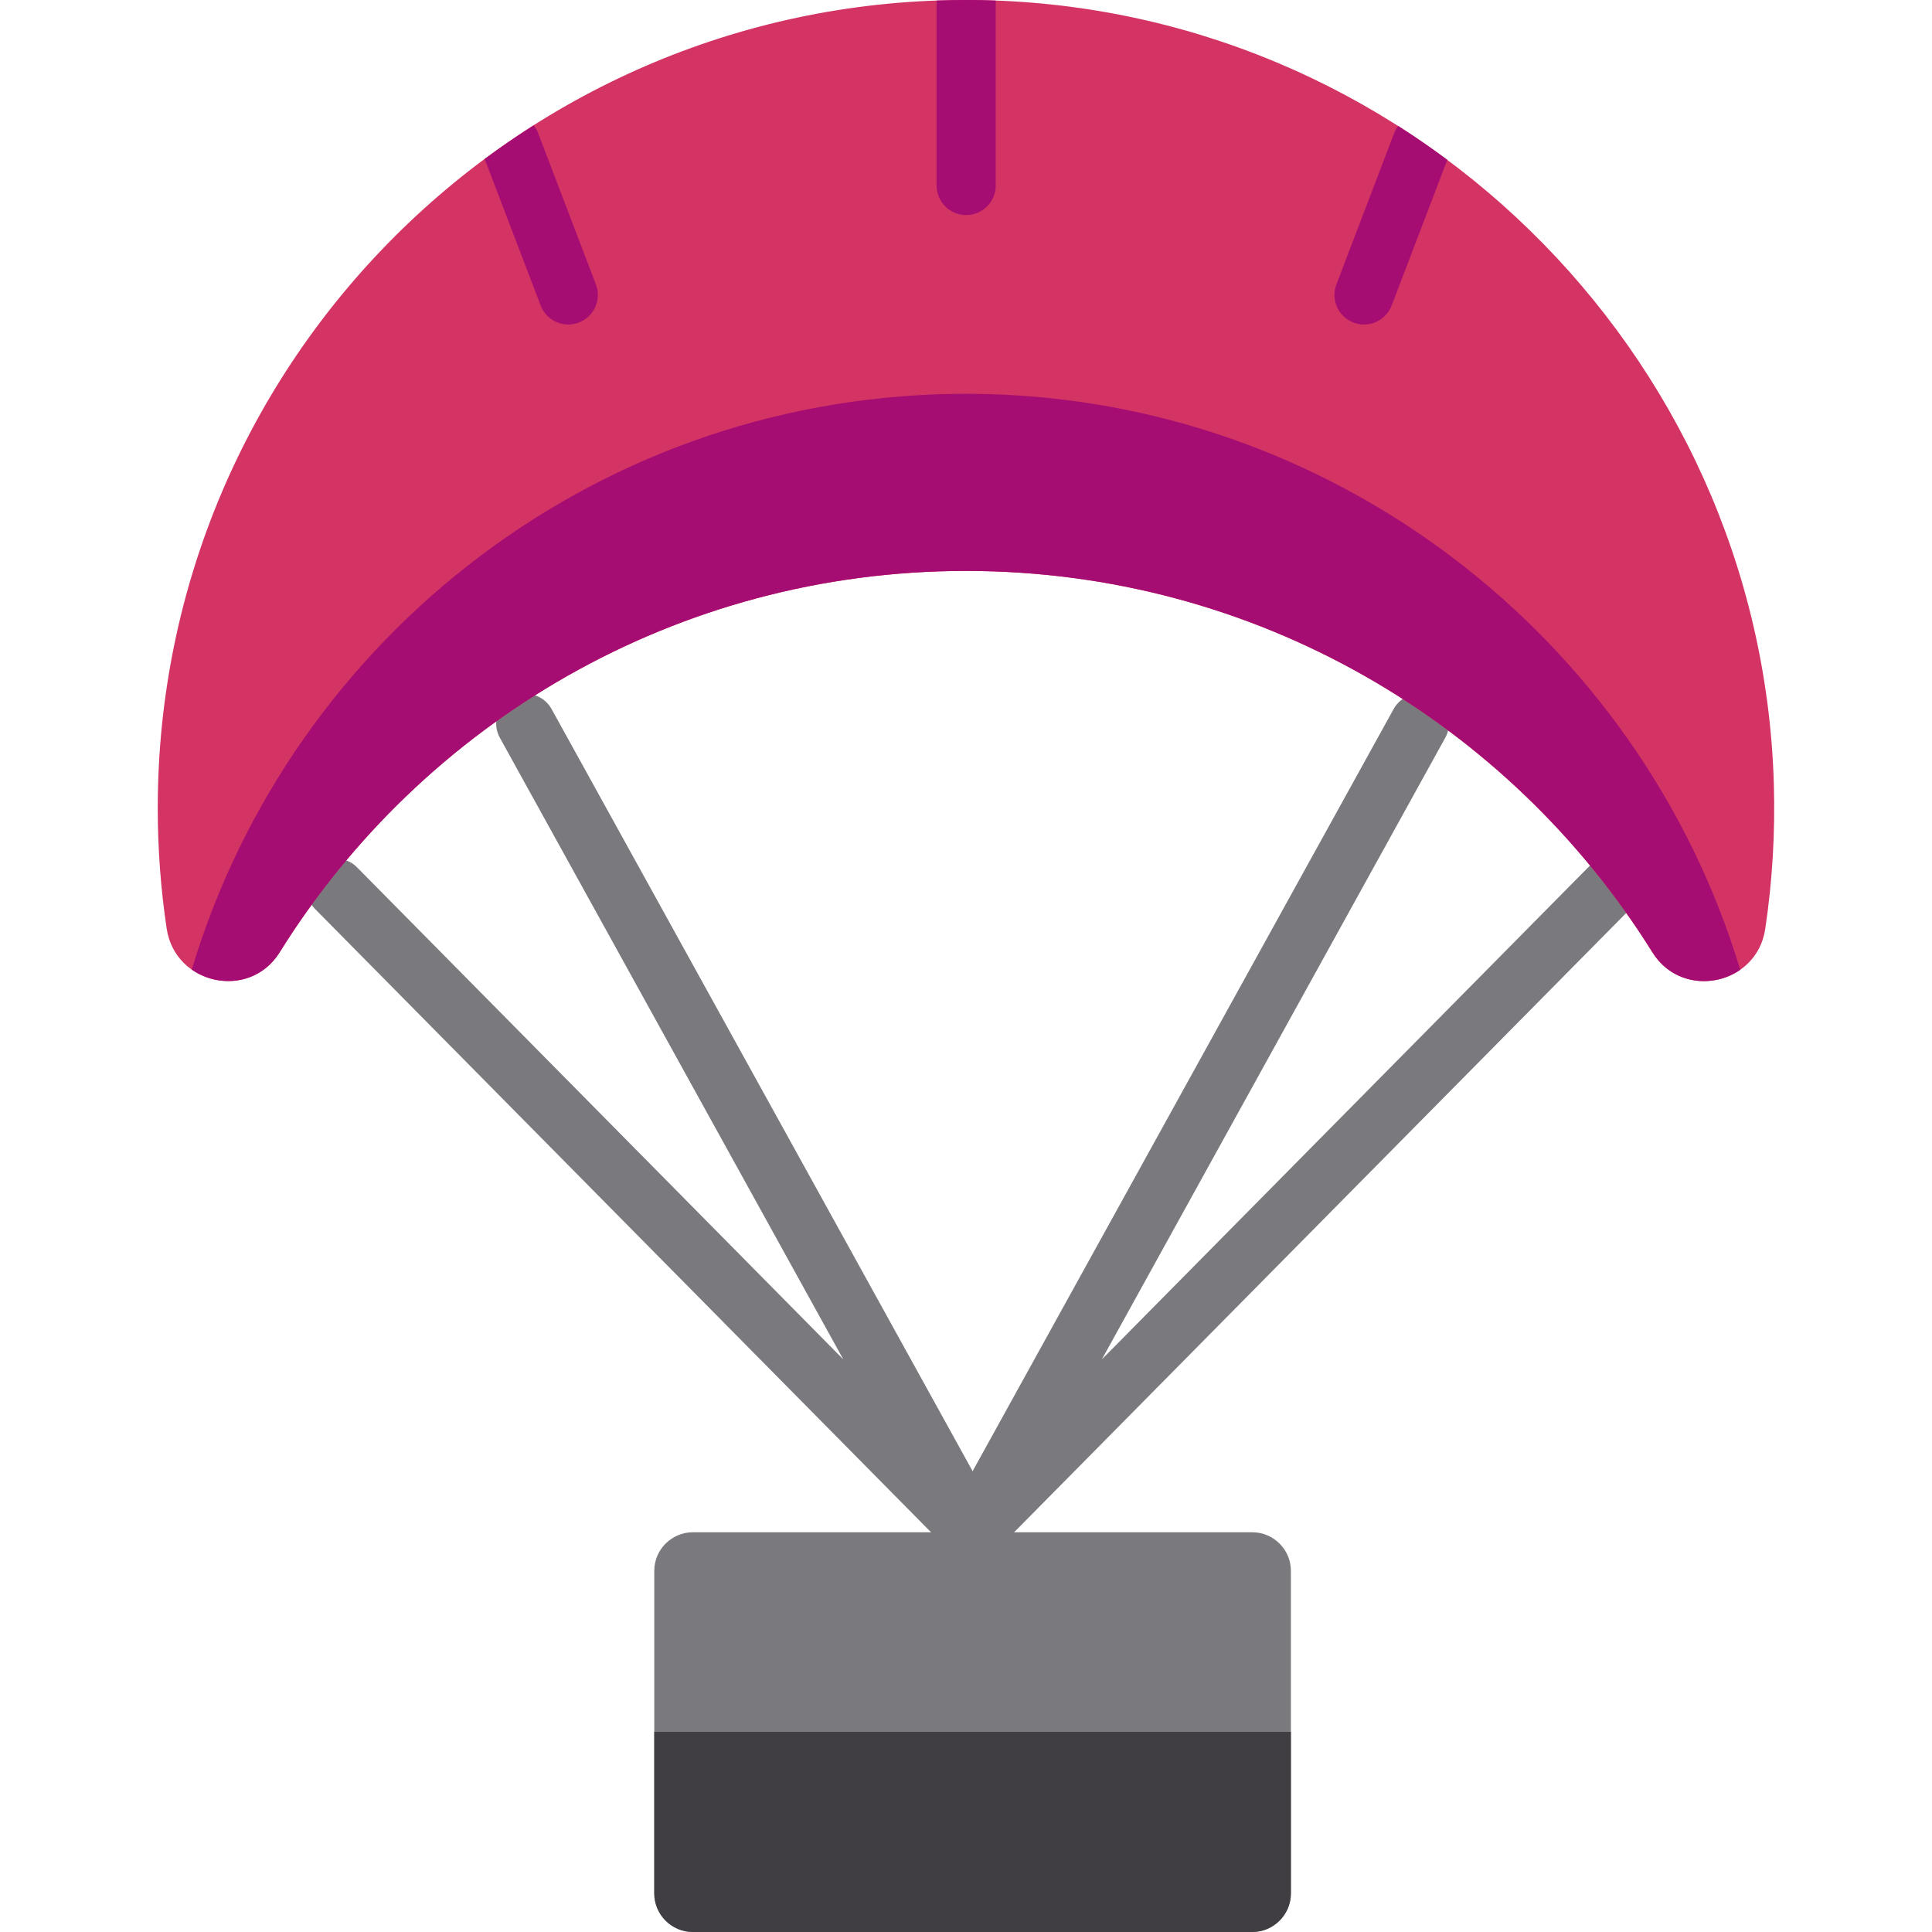 <svg width="31" height="31" viewBox="0 0 31 31" fill="none" xmlns="http://www.w3.org/2000/svg">
<g clip-path="url(#clip0_74_843)">
<path d="M15.606 25.06C15.483 25.06 15.36 25.013 15.268 24.919L5.054 14.584C4.87 14.398 4.872 14.098 5.058 13.913C5.244 13.729 5.545 13.731 5.729 13.917L13.531 21.812L8.02 11.837C7.894 11.607 7.977 11.319 8.206 11.192C8.436 11.065 8.724 11.148 8.851 11.378L16.021 24.357C16.136 24.564 16.08 24.824 15.89 24.966C15.805 25.029 15.705 25.06 15.606 25.06Z" fill="#7A797E"/>
<path d="M15.606 25.06C15.506 25.06 15.406 25.029 15.322 24.966C15.132 24.824 15.076 24.564 15.191 24.357L22.361 11.378C22.487 11.148 22.776 11.065 23.005 11.192C23.235 11.319 23.318 11.607 23.191 11.836L17.68 21.812L25.483 13.917C25.667 13.731 25.967 13.729 26.154 13.913C26.34 14.097 26.342 14.398 26.158 14.584L15.943 24.919C15.851 25.013 15.729 25.06 15.606 25.06Z" fill="#7A797E"/>
<path d="M15.5 9.161C20.148 9.161 24.225 11.607 26.514 15.281C26.996 16.054 28.189 15.807 28.324 14.906C28.438 14.147 28.486 13.366 28.462 12.569C28.253 5.622 22.523 0.039 15.573 0C8.377 -0.039 2.531 5.782 2.531 12.969C2.531 13.624 2.58 14.268 2.674 14.898C2.809 15.802 4.002 16.057 4.486 15.281C6.775 11.606 10.852 9.161 15.5 9.161Z" fill="#D43464"/>
<path d="M15.574 6.319C9.676 6.286 4.686 10.19 3.077 15.557C3.506 15.859 4.159 15.807 4.487 15.281C6.776 11.606 10.852 9.161 15.501 9.161C20.149 9.161 24.226 11.607 26.515 15.281C26.841 15.805 27.493 15.86 27.923 15.561C26.319 10.24 21.371 6.351 15.574 6.319Z" fill="#A60D72"/>
<path d="M15.502 3.451C15.764 3.451 15.977 3.239 15.977 2.977V0.009C15.843 0.004 15.71 0.001 15.575 0C15.392 -0.001 15.21 0.003 15.028 0.009V2.977C15.028 3.239 15.24 3.451 15.502 3.451Z" fill="#A60D72"/>
<path d="M9.118 5.207C9.175 5.207 9.232 5.197 9.287 5.176C9.532 5.083 9.655 4.808 9.562 4.564L8.636 2.139C8.618 2.091 8.593 2.049 8.563 2.011C8.294 2.182 8.032 2.362 7.777 2.551L8.675 4.902C8.747 5.091 8.927 5.207 9.118 5.207Z" fill="#A60D72"/>
<path d="M21.443 4.564C21.35 4.808 21.473 5.083 21.718 5.176C21.773 5.197 21.83 5.207 21.887 5.207C22.078 5.207 22.258 5.091 22.33 4.902L23.223 2.564C22.967 2.374 22.704 2.192 22.435 2.021C22.408 2.056 22.386 2.095 22.369 2.139L21.443 4.564Z" fill="#A60D72"/>
<path d="M20.094 31H11.117C10.777 31 10.498 30.721 10.498 30.381V25.205C10.498 24.864 10.777 24.586 11.117 24.586H20.094C20.434 24.586 20.713 24.864 20.713 25.205V30.381C20.713 30.721 20.434 31 20.094 31Z" fill="#7A797E"/>
<path d="M10.498 27.788V30.381C10.498 30.722 10.777 31 11.117 31H20.094C20.434 31 20.713 30.722 20.713 30.381V27.788H10.498Z" fill="#403E43"/>
</g>
<defs>
<clipPath id="clip0_74_843">
<rect width="31" height="31" fill="white"/>
</clipPath>
</defs>
</svg>
